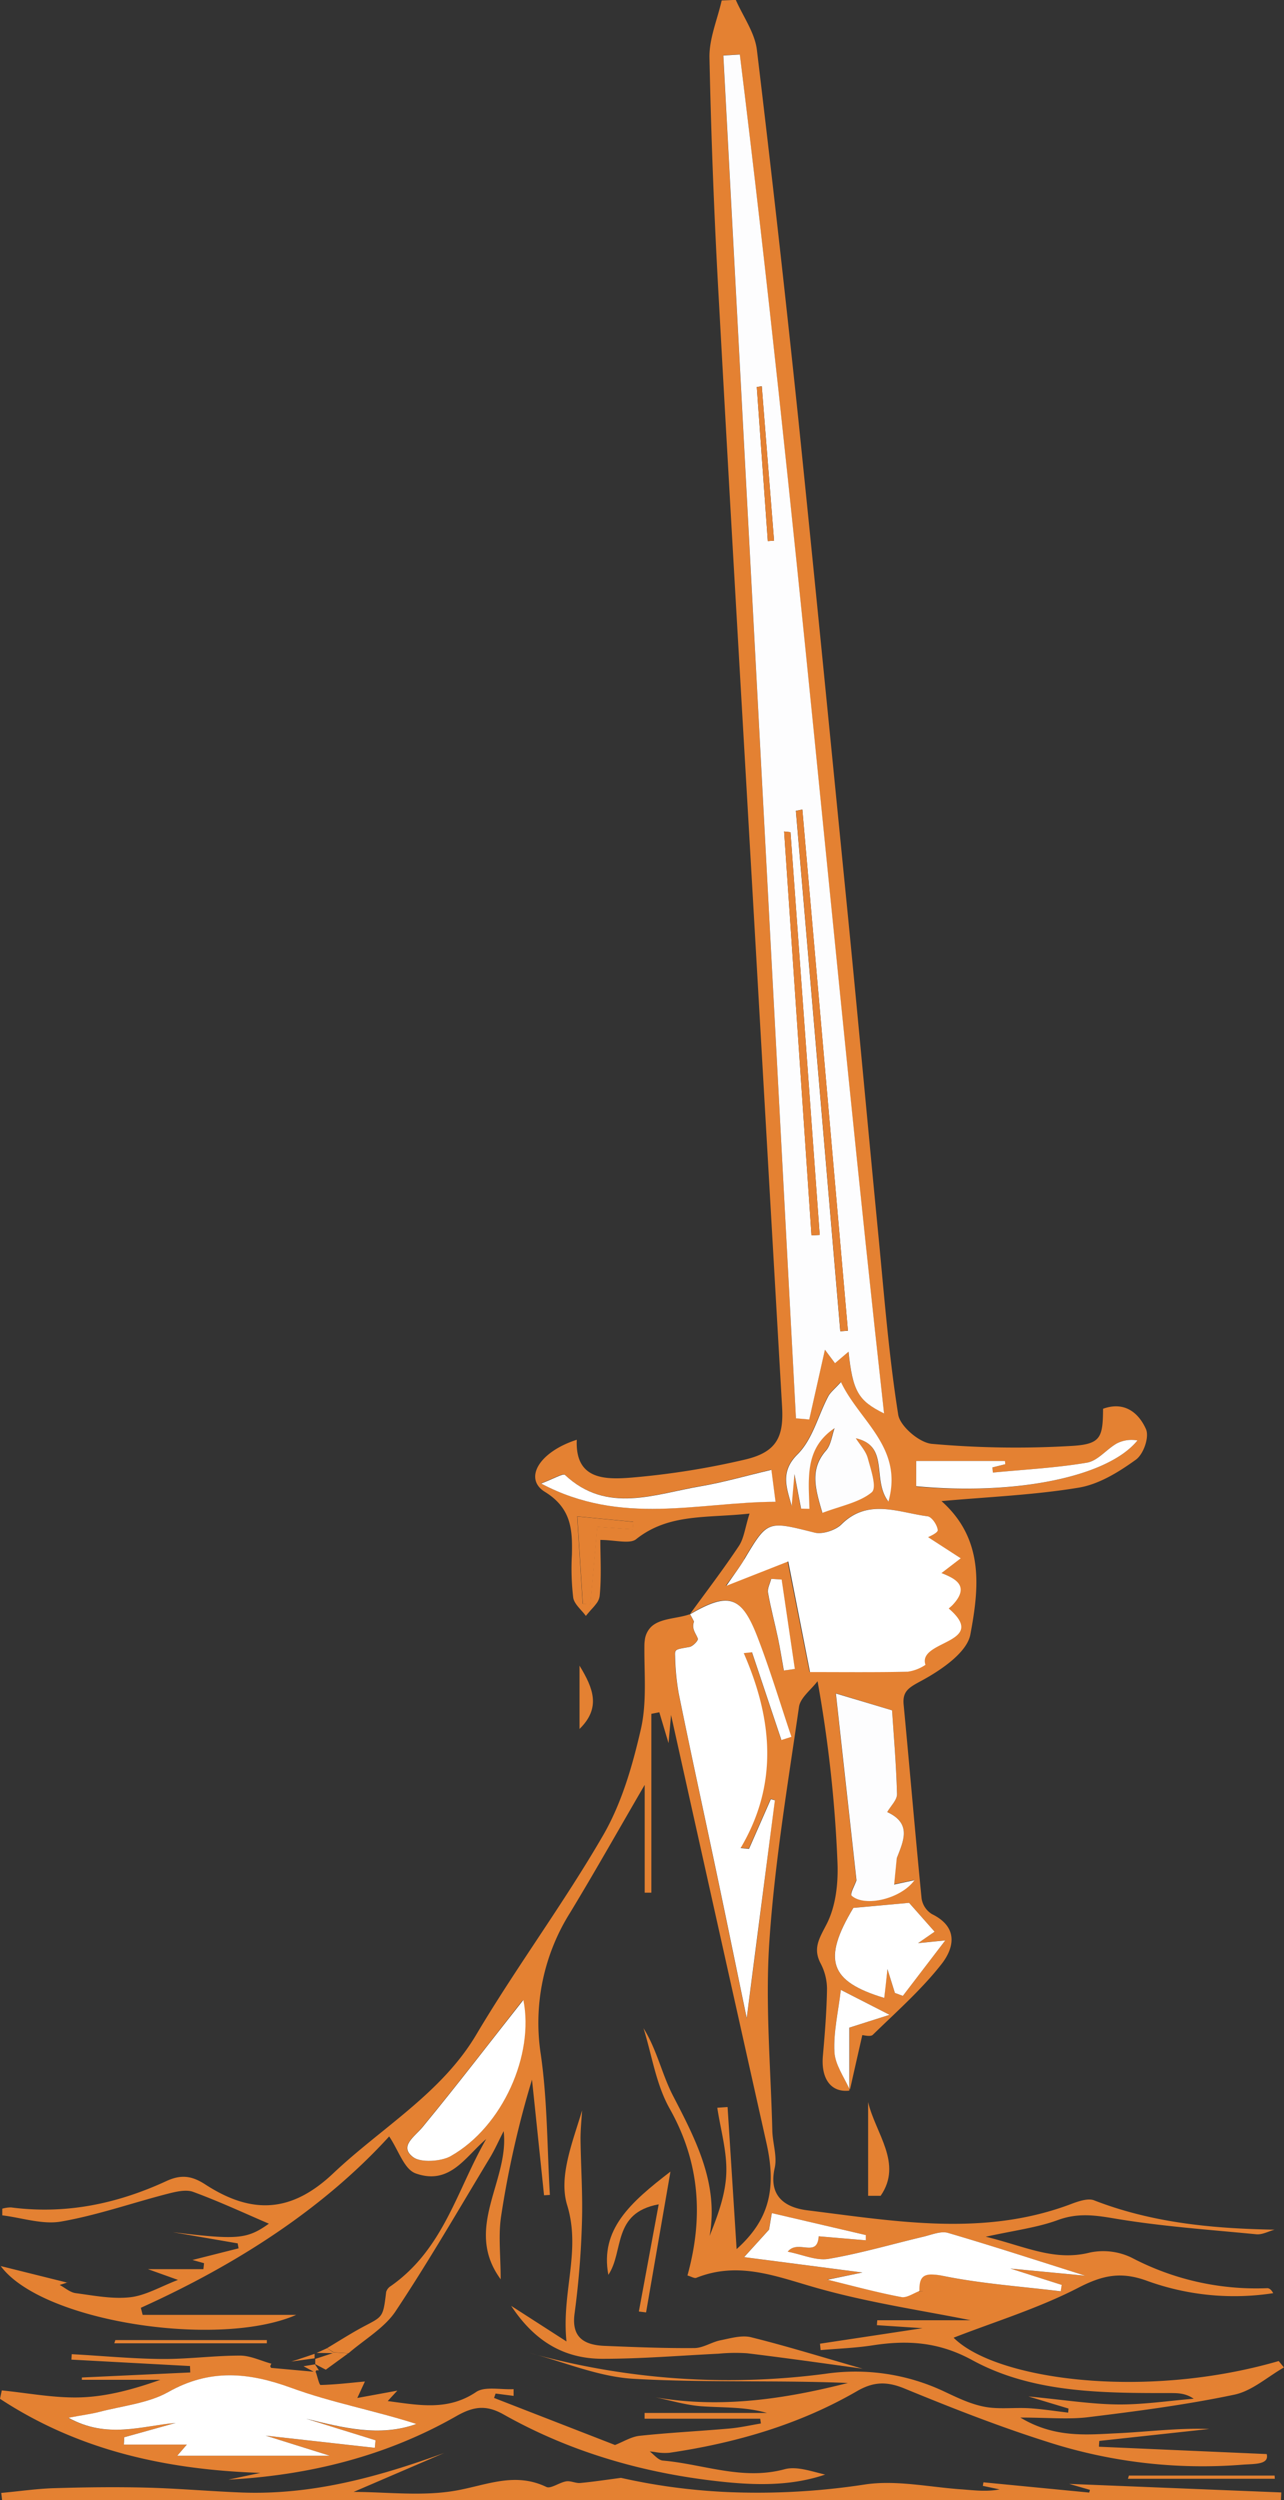 <svg id="圖層_1" data-name="圖層 1" xmlns="http://www.w3.org/2000/svg" viewBox="0 0 400.6 779.93"><rect x="0" y="0" width="400.6" height="779.93" fill="#333333" stroke="none"/><defs><style>.cls-1{fill:#e48132;}.cls-2{fill:#fdfdfe;}.cls-3{fill:#fff;}</style></defs><title>fgpwdbg</title><path class="cls-1" d="M333.06,314h0a17.26,17.26,0,0,0-3.85,3.3A16.86,16.86,0,0,1,333.06,314Z" transform="translate(-82.95 -15.47)"/><path class="cls-1" d="M265.73,519.63c.38-.51.82-1,1.28-1.53-.46.51-.9,1-1.28,1.53Z" transform="translate(-82.95 -15.47)"/><path class="cls-1" d="M185,748l2,1.29,4.66.32-4.66-.32Z" transform="translate(-82.95 -15.47)"/><path class="cls-1" d="M286.65,781a12.84,12.84,0,0,0-1-.86h0A12.84,12.84,0,0,1,286.65,781Z" transform="translate(-82.95 -15.47)"/><path class="cls-1" d="M339.06,464.86a18,18,0,0,1,4.25-3.86h0A18,18,0,0,0,339.06,464.86Z" transform="translate(-82.95 -15.47)"/><path class="cls-1" d="M336.62,469.27a19.51,19.51,0,0,0-.86,3.19A19.51,19.51,0,0,1,336.62,469.27Z" transform="translate(-82.95 -15.47)"/><path class="cls-1" d="M335.76,472.46a27.87,27.87,0,0,0-.4,3.32A27.87,27.87,0,0,1,335.76,472.46Z" transform="translate(-82.95 -15.47)"/><path class="cls-1" d="M169.56,752.6l-2,.2c-2.86-.78-5.73-2.13-8.59-2.46,2.86.33,5.73,1.68,8.59,2.46Z" transform="translate(-82.95 -15.47)"/><path class="cls-1" d="M196.76,758.36c-3.41.31-6.82.7-10.24.92,3.42-.22,6.83-.61,10.24-.92Z" transform="translate(-82.95 -15.47)"/><path class="cls-1" d="M269,515.81a19.22,19.22,0,0,1-1.28,1.53A19.22,19.22,0,0,0,269,515.81Z" transform="translate(-82.95 -15.47)"/><path class="cls-1" d="M284.12,527.3a6.93,6.93,0,0,1,2.07-4.33A6.93,6.93,0,0,0,284.12,527.3Z" transform="translate(-82.95 -15.47)"/><path class="cls-1" d="M181.75,749.43h0L185,748Z" transform="translate(-82.95 -15.47)"/><path class="cls-1" d="M364.81,602.74l-2.89.62h0Z" transform="translate(-82.95 -15.47)"/><path class="cls-1" d="M173.82,752.16l7.28-1h0l-7.28,1Z" transform="translate(-82.95 -15.47)"/><path class="cls-1" d="M181.09,749.71h0l-4.91,1.66Z" transform="translate(-82.95 -15.47)"/><path class="cls-1" d="M104.12,727.41c.08-.07.07-.29,0,0Z" transform="translate(-82.95 -15.47)"/><path class="cls-1" d="M104.12,727.41l0,0-.22.07.21,0Z" transform="translate(-82.95 -15.47)"/><path class="cls-1" d="M83.51,761.17c-.19.87-.37,1.75-.56,2.62,23.37,15.33,49.94,22.07,81.24,23.11l-10,2.11c25.47-1.36,49.46-7.44,71.12-19.81,5.43-3.1,9.36-3.57,14.77-.52,19.88,11.21,41.7,17.77,64.67,20.58,11.84,1.44,24,2.13,35.64-1.83-4.27-1-8.88-2.69-12.65-1.67-13.18,3.56-25.37-1.61-38-2.7-1.08-.1-2.08-1.11-3.08-2a12.84,12.84,0,0,0-1-.86h0c.51.05,1,.11,1.54.18a16.72,16.72,0,0,0,4.6.25c20.77-3.06,40.57-8.84,58.49-19.21,5.18-3,9.36-3.13,15-.78,14.59,6,29.37,11.81,44.48,16.59a157.51,157.51,0,0,0,60.75,7.12c3.65-.3,8.51.08,7.63-3.32l-52.33-2.29c0-.6.07-1.21.11-1.81l34.31-3.73c-9.7-.37-19.21.89-28.76,1.34s-19.46,1.54-30.2-4.9c8.62,0,15.05.64,21.29-.13,15.22-1.87,30.48-3.85,45.44-7,5.58-1.16,10.37-5.57,15.52-8.5l-1.63-2c-42.23,12.25-88.43,5.75-101.43-7.28,12.6-4.91,26.41-9.14,38.88-15.57,7.6-3.92,13.32-5.18,21.58-2.13a79.81,79.81,0,0,0,39.25,3.81c-.52-1-1.2-1.58-1.86-1.56a83.52,83.52,0,0,1-42.27-9.5,20.3,20.3,0,0,0-13-1.63c-11.27,2.86-20.41-2-32.56-4.92,9.18-2,16.14-2.87,22.46-5.19,6-2.2,11.12-1.62,17.29-.57,14.74,2.51,29.78,3.55,44.71,5,1.82.17,3.78-.93,5.67-1.44-19.64-.34-38.4-2.18-56.36-9.17-1.78-.69-4.63.24-6.7,1-27.26,10.5-55,5.57-82.64,2.14-7.63-.94-12.16-4.87-10.27-13.21.83-3.66-.65-7.73-.74-11.63-.49-19.75-2.25-39.58-.91-59.23,1.65-24.43,5.73-48.74,9.23-73,.42-2.86,3.79-5.35,5.79-8a410.1,410.1,0,0,1,6.21,56.4c.28,6.53-.47,13.79-3.45,19.53-2.27,4.38-4.24,7.44-1.81,12.1a17.14,17.14,0,0,1,2,8c-.11,6.94-.67,13.88-1.28,20.8-.65,7.22,2.55,11.55,8.24,10.89v-.61c-1.75-3.81-4.43-7.57-4.64-11.45-.34-6.26,1.2-12.6,2-19.38L360.47,644,348,648c0,5,0,12,0,19.06,0,.09.09.18.13.28q1.92-8.52,3.85-17c.41,0,2.57.59,3.27-.09,7.38-7.19,15.22-14.12,21.47-22.1,3.83-4.91,5.42-11.44-3-15.56a6.93,6.93,0,0,1-3.23-4.82c-2-20.17-3.69-40.36-5.61-60.53-.42-4.35,1.81-5.41,5.76-7.56,6.13-3.34,14-8.76,15.05-14.28,2.7-14.37,4.45-29.71-9-41.65,14.6-1.32,28.88-1.89,42.81-4.2,6.36-1.05,12.56-4.92,17.82-8.71,2.44-1.76,4.26-7.08,3.16-9.56-2.11-4.73-6.4-8.85-13.38-6.34-.07,8.83-.65,11-9.4,11.57a295.67,295.67,0,0,1-44-.62c-3.92-.33-9.95-5.53-10.51-9.1-2.84-17.9-4.28-36-6-54-3.24-33.35-6.27-66.71-9.54-100.05C342.46,250.44,337.36,198.18,332,146Q326,88.46,319.09,31c-.65-5.35-4.31-10.39-6.58-15.57l-4.4.19c-1.34,5.94-3.93,11.91-3.81,17.83q.81,38.52,3,77c3.8,69.44,7.9,138.86,11.87,208.29q3.88,67.76,7.78,135.51c.57,9.56-1.75,14.23-11.56,16.54a246,246,0,0,1-33.77,5.48c-9,.82-19.29,1.47-18.72-11.66-11.8,3.8-16.62,12.14-9.95,16.25,8.41,5.19,8.59,12,8.43,19.64a78.43,78.43,0,0,0,.41,13.37c.24,1.52,1.57,2.9,2.8,4.3a18.11,18.11,0,0,1,1.15,1.4h0c.38-.51.82-1,1.28-1.53.22-.26.46-.51.68-.76a19.22,19.22,0,0,0,1.28-1.53,5,5,0,0,0,1.06-2.37c.6-6,.21-12.08.21-17.52,4.49,0,9.2,1.35,11.16-.22,10.19-8.14,22.13-6.53,35.39-8-1.44,4.56-1.73,7.72-3.34,10.13-4.82,7.25-10.15,14.21-15.28,21.27-3.95,1.4-9.1,1.18-12,3.86a6.93,6.93,0,0,0-2.07,4.33,11.49,11.49,0,0,0-.11,1.6c-.09,8.74.82,17.73-1.12,26.14-2.61,11.33-5.94,23-11.81,33.12-12.23,21.12-27,41-39.47,62-10.83,18.35-29.62,29.1-44.7,43.38-12.7,12-25,13.13-39.87,3.47-4.37-2.84-7.72-3.16-12.33-1-15.22,7-31.23,10.39-48.32,8.14a10.06,10.06,0,0,0-2.72.4c0,.7,0,1.39,0,2.08,6.12.75,12.54,2.94,18.3,1.94,11.18-1.93,22-5.75,33-8.59,2.65-.68,5.93-1.52,8.23-.68,8.18,3,16.06,6.67,23.65,9.93-6.86,4.89-9.89,5.08-30,2.65l20.27,3.49c.09.52.18,1,.28,1.55L143,720.48l3.61,1c-.06.62-.13,1.24-.2,1.87h-17.3l9.37,3.35c-5.37,2.05-10,4.83-14.85,5.4-5.55.64-11.4-.52-17.06-1.27-1.76-.23-3.34-1.67-5-2.56.77-.24,1.55-.47,2.3-.74l-20.7-5.15c13,17.53,68.21,25.72,92.19,15.23h-47.9l-.57-2.21c30.07-13.58,57-31,77.48-53.46,2.94,4.33,4.65,10.24,8.28,11.54,10.65,3.79,15.51-5.22,22-10.74-9.12,15.82-13.21,34.25-29.76,45.87a3.33,3.33,0,0,0-1.46,1.84c-.93,7.76-1,7.63-6.5,10.52-4.09,2.14-8,4.66-11.91,7l2,1.29,4.66.32c5-4.31,11.18-7.89,14.62-13,10.41-15.64,19.77-31.88,29.46-47.92,1.55-2.56,2.75-5.3,4.33-8.37,1.83,15.52-12.62,30.3-.93,46.22,0-7.38-.8-13.73.16-19.84a303.87,303.87,0,0,1,9.61-42.44q1.89,18,3.76,36.07l1.82-.11c-.86-14.59-.75-29.3-2.82-43.74a64.51,64.51,0,0,1,9.11-44.27c7.61-12.54,14.79-25.31,23.29-39.91v33.63h2.08V550.11l2.48-.49c.84,2.8,1.67,5.6,2.88,9.63.32-3.53.53-5.9.78-8.79,10,45,19.88,89.32,29.79,133.63,3.3,14.76.44,24.24-9.33,33-.89-14.07-1.85-29.2-2.82-44.32l-3.21.22c1,6.71,3,13.45,2.82,20.14S307,706.34,304.34,713c2.89-16.32-4.29-30-11.45-43.82-3.45-6.69-4.95-14.23-9.17-21,2.63,8.43,3.89,17.51,8.19,25.14,9.47,16.84,10.51,34,5.52,52,1.18.32,2.2,1,2.81.71,13.12-5.22,24.82-.44,37.31,3.12,16.59,4.72,33.92,7.22,48.22,10.13H356.66c-.05.51-.09,1-.13,1.54l14.25.94-32,4.84c.07.65.14,1.31.2,2,5.44-.48,10.94-.66,16.31-1.5,11-1.7,20.75-1,31.07,4.67C405.18,762,426.79,762,448,762c2.4,0,4.8,0,7.38,1.77-7.92.65-15.85,1.87-23.77,1.78-8.37-.09-16.72-1.44-27.81-2.5l12.52,3.78-.1,1.27c-4.06-.47-8.11-1.12-12.19-1.37-4.62-.28-9.41.4-13.88-.45s-8.46-2.82-12.47-4.7A64.89,64.89,0,0,0,340.36,756a231.23,231.23,0,0,1-92.23-6.54c10.82,2.83,21.51,7.46,32.48,8.09,22.19,1.28,44.53.38,66.88,1.3-19.67,5-39.51,8-60,4.48,4.78,1,9.52,2.44,14.35,2.79,6.77.48,13.61.12,20.39,2.08H284.06V770h36.07c.07.5.14,1,.22,1.49-3.27.54-6.52,1.28-9.82,1.57-9.34.82-18.72,1.28-28,2.27-2.65.28-5.14,1.88-7.7,2.87l-37.74-14.68.48-1.37,5.62.73v-2.1c-4,.21-9-.94-11.68.88-8.88,6-18,4.08-27.59,2.84,1.2-1.32,2.1-2.29,3-3.26l-12.49,2.29,2.37-5.14c-3.41.31-6.82.7-10.24.92-1.19.08-2.38.14-3.57.17-.47,0-1-2.67-1.53-4.09l-.17.19.34-.68h.81c-.4-.62-.8-1.24-1.21-1.86l-3.59.59,3.18,1.71q-6.6-.59-13.19-1.19c-.14,0-.37-.38-.35-.56a2.25,2.25,0,0,1,.36-.75c-2.86-.78-5.73-2.13-8.59-2.46a10.14,10.14,0,0,0-1.23-.07c-8.15,0-16.29,1.13-24.43,1.06-9.36-.08-18.71-1-28.06-1.5l-.09,1.7,37,2c0,.66.05,1.33.07,2l-33.82,1.57c0,.24,0,.48,0,.72h24.5c-8.08,2.86-16.24,5.14-24.49,5.47S91.82,762,83.51,761.17Zm140-73.11c-3,1.72-9.47,2.11-11.77.31-4.37-3.39.48-6.27,3-9.38,10.72-13,21-26.41,31.37-39.64C249.63,656.36,239.81,678.84,223.55,688.06Zm151-70-5.16,3.58,8.49-.86-13.23,17.3-2.48-.92-2.32-7.44c-.39,3.41-.71,6.15-1,9-17.14-5.16-19.34-11.91-9.64-28.08l17.43-1.56Zm-11.84-23-.81,8.21,2.89-.62,3.46-.75c-4.22,5.92-15.49,8.5-19.61,4.87-.61-.53.95-3.15,1.51-4.81-2.13-19.25-4.25-38.51-6.43-58.28L361.26,549c.5,7.55,1.3,16.82,1.55,26.1.05,1.85-2,3.75-3.06,5.63C367.54,584.35,364.8,589.81,362.73,595.15Zm6.11-123.81h27.7c0,.32,0,.63.07,1l-4,1,.15,1.61c9.8-.95,19.69-1.45,29.35-3.09,3.38-.58,6.07-4.17,9.32-6a10.06,10.06,0,0,1,6.43-.93c-9.3,11.49-38.35,17.15-69,14.37Zm-15.18-1c1,3.6,2.95,9.27,1.23,10.71-3.79,3.16-9.63,4.22-15.37,6.41-2.35-7.85-3.91-13.69,1.16-19.47,1.38-1.57,1.72-3.92,2.34-6.05.09-.3.18-.6.29-.9a18,18,0,0,0-4.25,3.86,15.88,15.88,0,0,0-2.44,4.41,19.51,19.51,0,0,0-.86,3.19,27.87,27.87,0,0,0-.4,3.32c-.23,3.38,0,6.91.11,10.38l-2.61-.06c-.57-3-1.13-5.91-2.07-10.8-.4,4.59-.63,7.3-.87,10-1.46-5.59-3.76-10.57,1.84-16.14,4.71-4.68,6.38-12,9.54-18,.68-1.31,2-2.32,4-4.55,5.8,12.32,19.54,20.36,14.82,37.29-5.28-6.92.46-17.29-10.2-19.76C351.22,466.19,353.07,468.1,353.66,470.3Zm-45-437.52,5.14-.3c17.39,141,29.25,282.57,45,423.92-8.11-4-9.78-7-11.08-19.27l-4.23,3.6c-1.29-1.73-2.57-3.46-3.14-4.21-1.44,6.44-3.17,14.1-4.89,21.77l-4.12-.37Zm-28.27,459.8-11.05-.79c-.7,7.71-1.44,15.95-2.18,24.18l-2.36-.15c-.57-8.94-1.13-17.87-1.72-27.26l17.49,1.68Zm-28.6-14.32c3.8-1.44,6.85-3.22,7.39-2.71,13.14,12.31,28,6,42.44,3.55,6.94-1.18,13.72-3.16,22-5.11.43,3.27.77,5.91,1.29,10C300.74,484,276.93,491.59,251.79,478.26Zm63.37,23.64c7.26-12.18,7.17-12,21.92-8.28,2.41.61,6.54-.77,8.33-2.56,8.3-8.25,17.78-3.71,26.85-2.55,1.36.18,3.07,2.76,3.21,4.34.08.9-2.69,2-3,2.18l10.13,6.56-6,4.6c3.83,1.56,9.19,3.81,3.53,9.89-.39.42-.84.78-1.27,1.17,12.71,11-9.89,9.85-7.26,17.57a13.16,13.16,0,0,1-5.56,2.15c-10.35.23-20.71.11-30.46.11l-6.84-34.48-19.3,7.6C312.09,506.44,313.76,504.24,315.16,501.9Zm15.77,34.25-3.43.48c-.6-3.34-1.11-6.7-1.81-10-1-4.77-2.28-9.49-3.12-14.29-.24-1.34.64-2.86,1-4.3l3.25.24Zm-15,108.91c-3.05-14.72-5.88-28.54-8.78-42.35-4.14-19.65-8.41-39.28-12.45-59a75.46,75.46,0,0,1-1.11-11.64c-.11-2.15.15-2,4.46-2.78,1.09-.19,2.84-2,2.63-2.61-.59-1.65-2-3-1.19-5.33-.4-.77-.79-1.53-1.22-2.26l-.19.11.16-.16,0,0c11.88-7,16-5.82,20.9,6.79,4,10.33,7.17,21,10.71,31.43l-3.13,1-9.17-27.38-2.57.27c8.82,20.33,11,40.63-1,60.83l2.67.19,6.81-15.5,1.27.38C321.84,599.37,319,621.62,315.93,645.06Zm61.34,80.41a19.28,19.28,0,0,0-3.75-.46c-2.93,0-3.83,1.49-3.74,5.16h0l1.22.06-1.24.21c0-.09,0-.17,0-.26-1.89.69-4,2.21-5.65,1.88-7.47-1.45-14.82-3.43-23-5.41L352,724.39l-36.92-4.8,7.77-8.57c.3-1.77.59-3.55.86-5.15l29.33,6.84,0,1.63-14.71-1.25c-.44,7-6.48.78-9.66,4.81,4.55.88,8.9,2.89,12.72,2.24,10-1.69,19.75-4.58,29.61-6.91,2.53-.6,5.45-1.84,7.65-1.2,14.11,4.13,28.06,8.7,42.82,13.35l-23.32-2.22,16,5.1-.34,2C401.64,728.75,389.27,727.9,377.27,725.47ZM135.34,761.74c13-7.3,25-6.24,38.46-1.32,12.54,4.58,26,7,39,11.25-11.52,4.15-23,1.15-34.42-1.64l21.73,6.7-.22,2.35-34.05-3.8,20,6.27H138.25l3-3.48H121.6c0-.76.08-1.52.11-2.28l16.07-4.48c-10.61.9-21.31,5.08-33.52-1.57,4.18-.78,6.93-1.13,9.57-1.82C121.08,766,129.12,765.24,135.34,761.74Z" transform="translate(-82.95 -15.47)"/><path class="cls-1" d="M482.71,793l-66.18-2.67,6.48,1.87c-.08.28-.15.56-.23.84l-33-3.2c-.06.37-.13.74-.19,1.11l5.23,1.1c-4,.78-7.86.29-11.69,0-10.11-.68-20.54-3-30.29-1.54a220.73,220.73,0,0,1-43,2.37q-9.49-.43-18.95-1.8-2.37-.35-4.74-.75c-3.15-.55-6.3-1.17-9.45-1.88-4.23.55-8.45,1.2-12.69,1.6-1.44.13-3-.74-4.42-.51-2.15.36-4.83,2.4-6.17,1.75-9.83-4.72-18.59-.59-28.15,1.12-10.5,1.88-21.7.43-32,.43l28.3-12.17c-20.35,7.41-41.09,13.2-63.31,12.35-9.95-.39-19.88-1.28-29.83-1.53-9.55-.24-19.12-.11-28.67.18-5.48.17-11,1-16.42,1.48.09.75.18,1.5.26,2.26h399Z" transform="translate(-82.95 -15.47)"/><path class="cls-1" d="M353.8,700.46l3.91,0c7-10.14-1.68-19.54-3.91-29.24Z" transform="translate(-82.95 -15.47)"/><path class="cls-1" d="M166.21,745.47H118.94l-.33,1H166.2C166.2,746.13,166.2,745.8,166.21,745.47Z" transform="translate(-82.95 -15.47)"/><path class="cls-1" d="M263.76,554.83c6.71-6.58,4.33-12.63,0-19.75Z" transform="translate(-82.95 -15.47)"/><path class="cls-1" d="M434.86,788.74h45.82l-.06-1H435.16Z" transform="translate(-82.95 -15.47)"/><path class="cls-1" d="M173.82,752.16h0l7.28-1c0-.47,0-.93,0-1.4l-4.91,1.66Z" transform="translate(-82.95 -15.47)"/><path class="cls-1" d="M185,748l-3.27,1.48,5.05.06-5.47,1.8c0,.55,0,1.1,0,1.65l3.28,1.72,7-5.1-4.66-.32Z" transform="translate(-82.95 -15.47)"/><path class="cls-2" d="M335.43,458.29c1.72-7.67,3.45-15.33,4.89-21.77.57.75,1.85,2.48,3.14,4.21l4.23-3.6c1.3,12.31,3,15.31,11.08,19.27-15.72-141.35-27.58-282.9-45-423.92l-5.14.3,22.65,425.14ZM333.28,268l14.22,162.6-2.39.18L331.25,268.41ZM322.5,184.27q-1.72-24-3.44-48.07l1.56-.25q1.92,24.09,3.83,48.18Zm7.08,90.81q4.55,62.81,9.11,125.63l-2.56.15q-4.26-63-8.54-126Z" transform="translate(-82.95 -15.47)"/><path class="cls-3" d="M335.67,537.08c9.75,0,20.11.12,30.46-.11a13.16,13.16,0,0,0,5.56-2.15c-2.63-7.72,20-6.6,7.26-17.57.43-.39.88-.75,1.27-1.17,5.66-6.08.3-8.33-3.53-9.89l6-4.6L372.52,495c.26-.17,3-1.28,3-2.18-.14-1.58-1.85-4.16-3.21-4.34-9.07-1.16-18.55-5.7-26.85,2.55-1.79,1.79-5.92,3.17-8.33,2.56-14.75-3.7-14.66-3.9-21.92,8.28-1.4,2.34-3.07,4.54-5.63,8.3l19.3-7.6Z" transform="translate(-82.95 -15.47)"/><path class="cls-3" d="M323.45,576.73l-6.81,15.5L314,592c12-20.2,9.86-40.5,1-60.83l2.57-.27,9.17,27.38,3.13-1c-3.54-10.48-6.7-21.1-10.71-31.43-4.91-12.61-9-13.76-20.9-6.79.43.73.82,1.49,1.22,2.26-.84,2.3.6,3.68,1.19,5.33.21.58-1.54,2.42-2.63,2.61-4.31.78-4.57.63-4.46,2.78a75.46,75.46,0,0,0,1.11,11.64c4,19.67,8.31,39.3,12.45,59,2.9,13.81,5.73,27.63,8.78,42.35,3-23.44,5.91-45.69,8.79-67.95Z" transform="translate(-82.95 -15.47)"/><path class="cls-1" d="M298.08,519.25l.19-.11,0,0Z" transform="translate(-82.95 -15.47)"/><path class="cls-3" d="M214.82,679c-2.56,3.11-7.41,6-3,9.38,2.3,1.8,8.74,1.41,11.77-.31,16.26-9.22,26.08-31.7,22.64-48.71C235.79,652.58,225.54,666,214.82,679Z" transform="translate(-82.95 -15.47)"/><path class="cls-3" d="M349.19,610.65c-9.7,16.17-7.5,22.92,9.64,28.08.33-2.82.65-5.56,1-9l2.32,7.44,2.48.92,13.23-17.3-8.49.86,5.16-3.58-7.95-9Z" transform="translate(-82.95 -15.47)"/><path class="cls-3" d="M323.62,474c-8.28,1.95-15.06,3.93-22,5.11-14.4,2.43-29.3,8.76-42.44-3.55-.54-.51-3.59,1.27-7.39,2.71,25.14,13.33,49,5.77,73.12,5.69C324.39,479.9,324.05,477.26,323.62,474Z" transform="translate(-82.95 -15.47)"/><path class="cls-3" d="M437.82,464.83a10.06,10.06,0,0,0-6.43.93c-3.25,1.84-5.94,5.43-9.32,6-9.66,1.64-19.55,2.14-29.35,3.09l-.15-1.61,4-1c0-.32-.05-.63-.07-1h-27.7v7.86C399.47,482,428.52,476.32,437.82,464.83Z" transform="translate(-82.95 -15.47)"/><path class="cls-3" d="M414.19,728.26l-16-5.1,23.32,2.22c-14.76-4.65-28.71-9.22-42.82-13.35-2.2-.64-5.12.6-7.65,1.2-9.86,2.33-19.62,5.22-29.61,6.91-3.82.65-8.17-1.36-12.72-2.24,3.18-4,9.22,2.15,9.66-4.81l14.71,1.25,0-1.63-29.33-6.84c-.27,1.6-.56,3.38-.86,5.15l-7.77,8.57,36.92,4.8-10.88,2.25c8.16,2,15.51,4,23,5.41,1.67.33,3.76-1.19,5.65-1.88-.09-3.67.81-5.15,3.74-5.16a19.28,19.28,0,0,1,3.75.46c12,2.43,24.37,3.28,36.58,4.78Z" transform="translate(-82.95 -15.47)"/><path class="cls-1" d="M369.79,730.43l1.24-.21-1.22-.06h0C369.79,730.26,369.78,730.34,369.79,730.43Z" transform="translate(-82.95 -15.47)"/><path class="cls-2" d="M360.14,483.9c4.72-16.93-9-25-14.82-37.29-2,2.23-3.34,3.24-4,4.55-3.16,6-4.83,13.32-9.54,18-5.6,5.57-3.3,10.55-1.84,16.14.24-2.7.47-5.41.87-10,.94,4.89,1.5,7.85,2.07,10.8l2.61.06c-.09-3.47-.34-7-.11-10.38a27.87,27.87,0,0,1,.4-3.32,19.51,19.51,0,0,1,.86-3.19,15.88,15.88,0,0,1,2.44-4.41,18,18,0,0,1,4.25-3.86h0c-.11.3-.2.6-.29.9-.62,2.13-1,4.48-2.34,6.05-5.07,5.78-3.51,11.62-1.16,19.47,5.74-2.19,11.58-3.25,15.37-6.41,1.72-1.44-.27-7.11-1.23-10.71-.59-2.2-2.44-4.11-3.72-6.16C360.6,466.61,354.86,477,360.14,483.9Z" transform="translate(-82.95 -15.47)"/><path class="cls-3" d="M360.47,644l-15.18-7.77c-.79,6.78-2.33,13.12-2,19.38.21,3.88,2.89,7.64,4.64,11.45,0-7.06,0-14,0-19.06Z" transform="translate(-82.95 -15.47)"/><path class="cls-1" d="M264.8,515.82l2.36.15c.74-8.23,1.48-16.47,2.18-24.18l11.05.79.18-2.34-17.49-1.68C263.67,498,264.23,506.88,264.8,515.82Z" transform="translate(-82.95 -15.47)"/><path class="cls-3" d="M323.57,508c-.36,1.44-1.24,3-1,4.3.84,4.8,2.12,9.52,3.12,14.29.7,3.32,1.21,6.68,1.81,10l3.43-.48-4.11-27.89Z" transform="translate(-82.95 -15.47)"/><path class="cls-2" d="M359.75,580.75c1.08-1.88,3.11-3.78,3.06-5.63-.25-9.28-1.05-18.55-1.55-26.1l-17.52-5.25c2.18,19.77,4.3,39,6.43,58.28-.56,1.66-2.12,4.28-1.51,4.81,4.12,3.63,15.39,1,19.61-4.87l-3.46.75-2.89.62h0l.81-8.21C364.8,589.81,367.54,584.35,359.75,580.75Z" transform="translate(-82.95 -15.47)"/><polygon class="cls-1" points="98.1 737.32 98.1 737.32 98.1 737.32 98.1 737.32"/><path class="cls-3" d="M137.78,771.31l-16.07,4.48c0,.76-.07,1.52-.11,2.28h19.65l-3,3.48h47.59l-20-6.27,34.05,3.8.22-2.35L178.43,770c11.45,2.79,22.9,5.79,34.42,1.64-13.07-4.21-26.51-6.67-39-11.25-13.47-4.92-25.48-6-38.46,1.32-6.22,3.5-14.26,4.28-21.51,6.18-2.64.69-5.39,1-9.57,1.82C116.47,776.39,127.17,772.21,137.78,771.31Z" transform="translate(-82.95 -15.47)"/><path class="cls-1" d="M271,751.31c12,0,24.07-1,36.11-1.59a54.68,54.68,0,0,1,9-.13c11.44,1.39,22.85,3,36,4.82-13-3.73-23.82-7.09-34.85-9.83-2.88-.71-6.38.32-9.51.95-2.78.56-5.43,2.41-8.15,2.43-9.32.08-18.65-.3-28-.68-6.89-.28-10.37-3-9.38-10.14a268.42,268.42,0,0,0,2.29-28.32c.29-8.69-.34-17.41-.44-26.12,0-3,.31-5.92.49-8.88-2.94,9.88-7.39,20.65-4.66,29.55,4.38,14.32-1.8,27.15-.21,42.53l-17.26-11.11C249.77,745.92,259,751.32,271,751.31Z" transform="translate(-82.95 -15.47)"/><path class="cls-1" d="M284.52,736.84c2.42-14,4.85-28,7.61-43.93-12.61,9.69-22,18.09-19.38,32.21,4.93-7.28,1.12-19.32,15.71-22-2.13,11.48-4.16,22.46-6.19,33.44Z" transform="translate(-82.95 -15.47)"/><path class="cls-1" d="M347.5,430.55,333.28,268l-2,.46,13.86,162.32Z" transform="translate(-82.95 -15.47)"/><path class="cls-1" d="M338.69,400.71q-4.56-62.82-9.11-125.63l-2-.24q4.28,63,8.54,126Z" transform="translate(-82.95 -15.47)"/><path class="cls-1" d="M319.06,136.2q1.71,24,3.44,48.07l1.95-.14Q322.53,160,320.62,136Z" transform="translate(-82.95 -15.47)"/></svg>